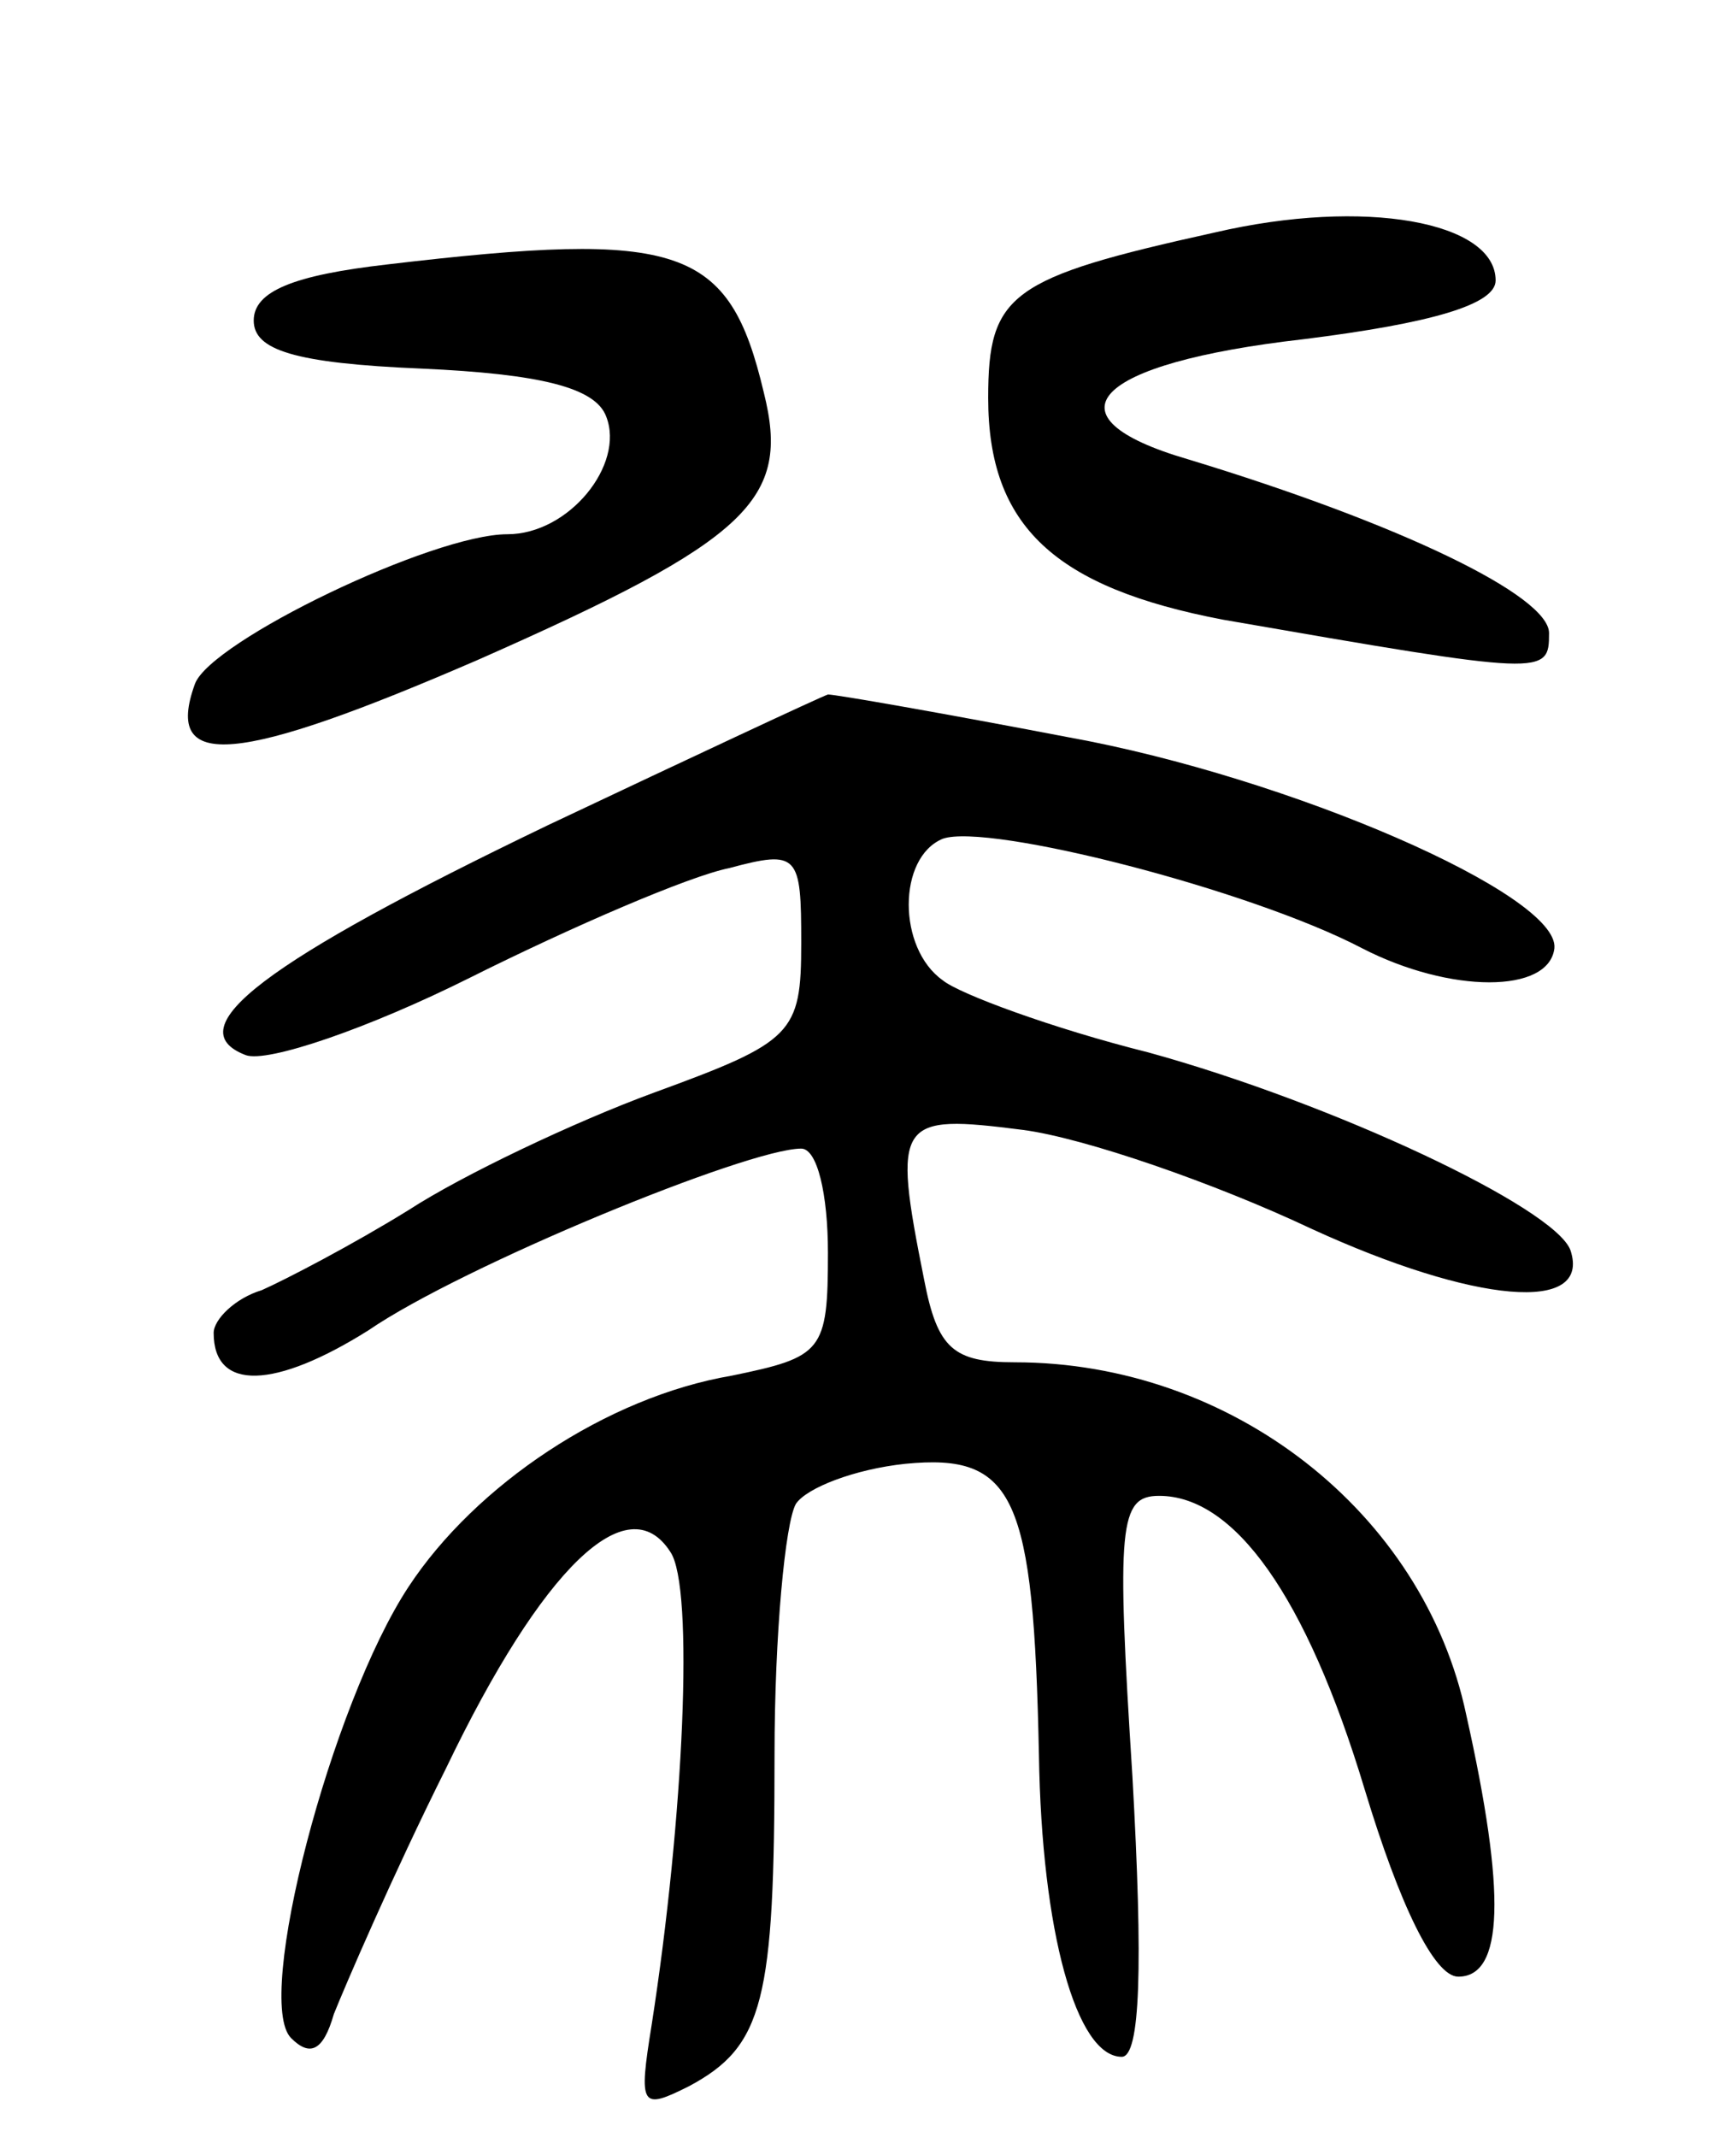 <svg version="1.0" xmlns="http://www.w3.org/2000/svg"
 width="65pt" height="80pt" viewBox="0 0 65 80"
 preserveAspectRatio="xMidYMid meet">
<g transform="translate(0,80) scale(0.1,-0.1)"
fill="#000000" stroke="none">
<path d="M455 713 c-77 -17 -85 -23 -85 -62 0 -48 25 -71 88 -83 121 -21 122
-21 122 -5 0 14 -56 41 -135 65 -55 16 -36 36 43 45 48 6 72 13 72 22 0 22
-49 31 -105 18z"/>
<path d="M145 701 c-35 -4 -50 -10 -50 -21 0 -11 15 -16 63 -18 44 -2 65 -7
69 -18 7 -18 -14 -44 -37 -44 -28 0 -111 -40 -117 -56 -12 -33 16 -30 106 9
102 45 117 60 107 100 -13 55 -31 61 -141 48z"/>
<path d="M205 491 c-106 -51 -139 -76 -113 -86 8 -3 46 10 84 29 38 19 82 38
97 41 26 7 27 5 27 -28 0 -34 -3 -37 -55 -56 -30 -11 -72 -31 -92 -44 -21 -13
-46 -26 -55 -30 -10 -3 -18 -11 -18 -16 0 -22 23 -21 58 1 35 24 142 68 162
68 6 0 10 -17 10 -39 0 -37 -2 -39 -36 -46 -47 -8 -96 -41 -121 -79 -29 -44
-58 -155 -44 -169 7 -7 12 -5 16 9 4 10 22 52 42 92 36 75 68 106 84 81 9 -13
5 -100 -7 -177 -5 -31 -4 -32 14 -23 28 15 32 32 32 124 0 45 4 87 8 94 4 6
22 13 41 15 41 4 48 -12 50 -109 1 -66 14 -113 31 -113 7 0 8 34 4 105 -6 94
-5 105 10 105 28 0 55 -37 77 -110 13 -43 26 -70 35 -70 17 0 18 31 3 98 -16
76 -88 132 -169 132 -23 0 -29 5 -34 31 -12 60 -10 62 37 56 23 -3 72 -20 108
-37 61 -28 105 -32 97 -8 -6 16 -89 55 -158 74 -36 9 -71 22 -77 27 -17 12
-17 46 0 53 17 6 115 -19 157 -41 33 -17 70 -17 72 0 2 20 -99 64 -182 79 -47
9 -87 16 -90 16 -3 -1 -50 -23 -105 -49z"/>
</g>
</svg>
